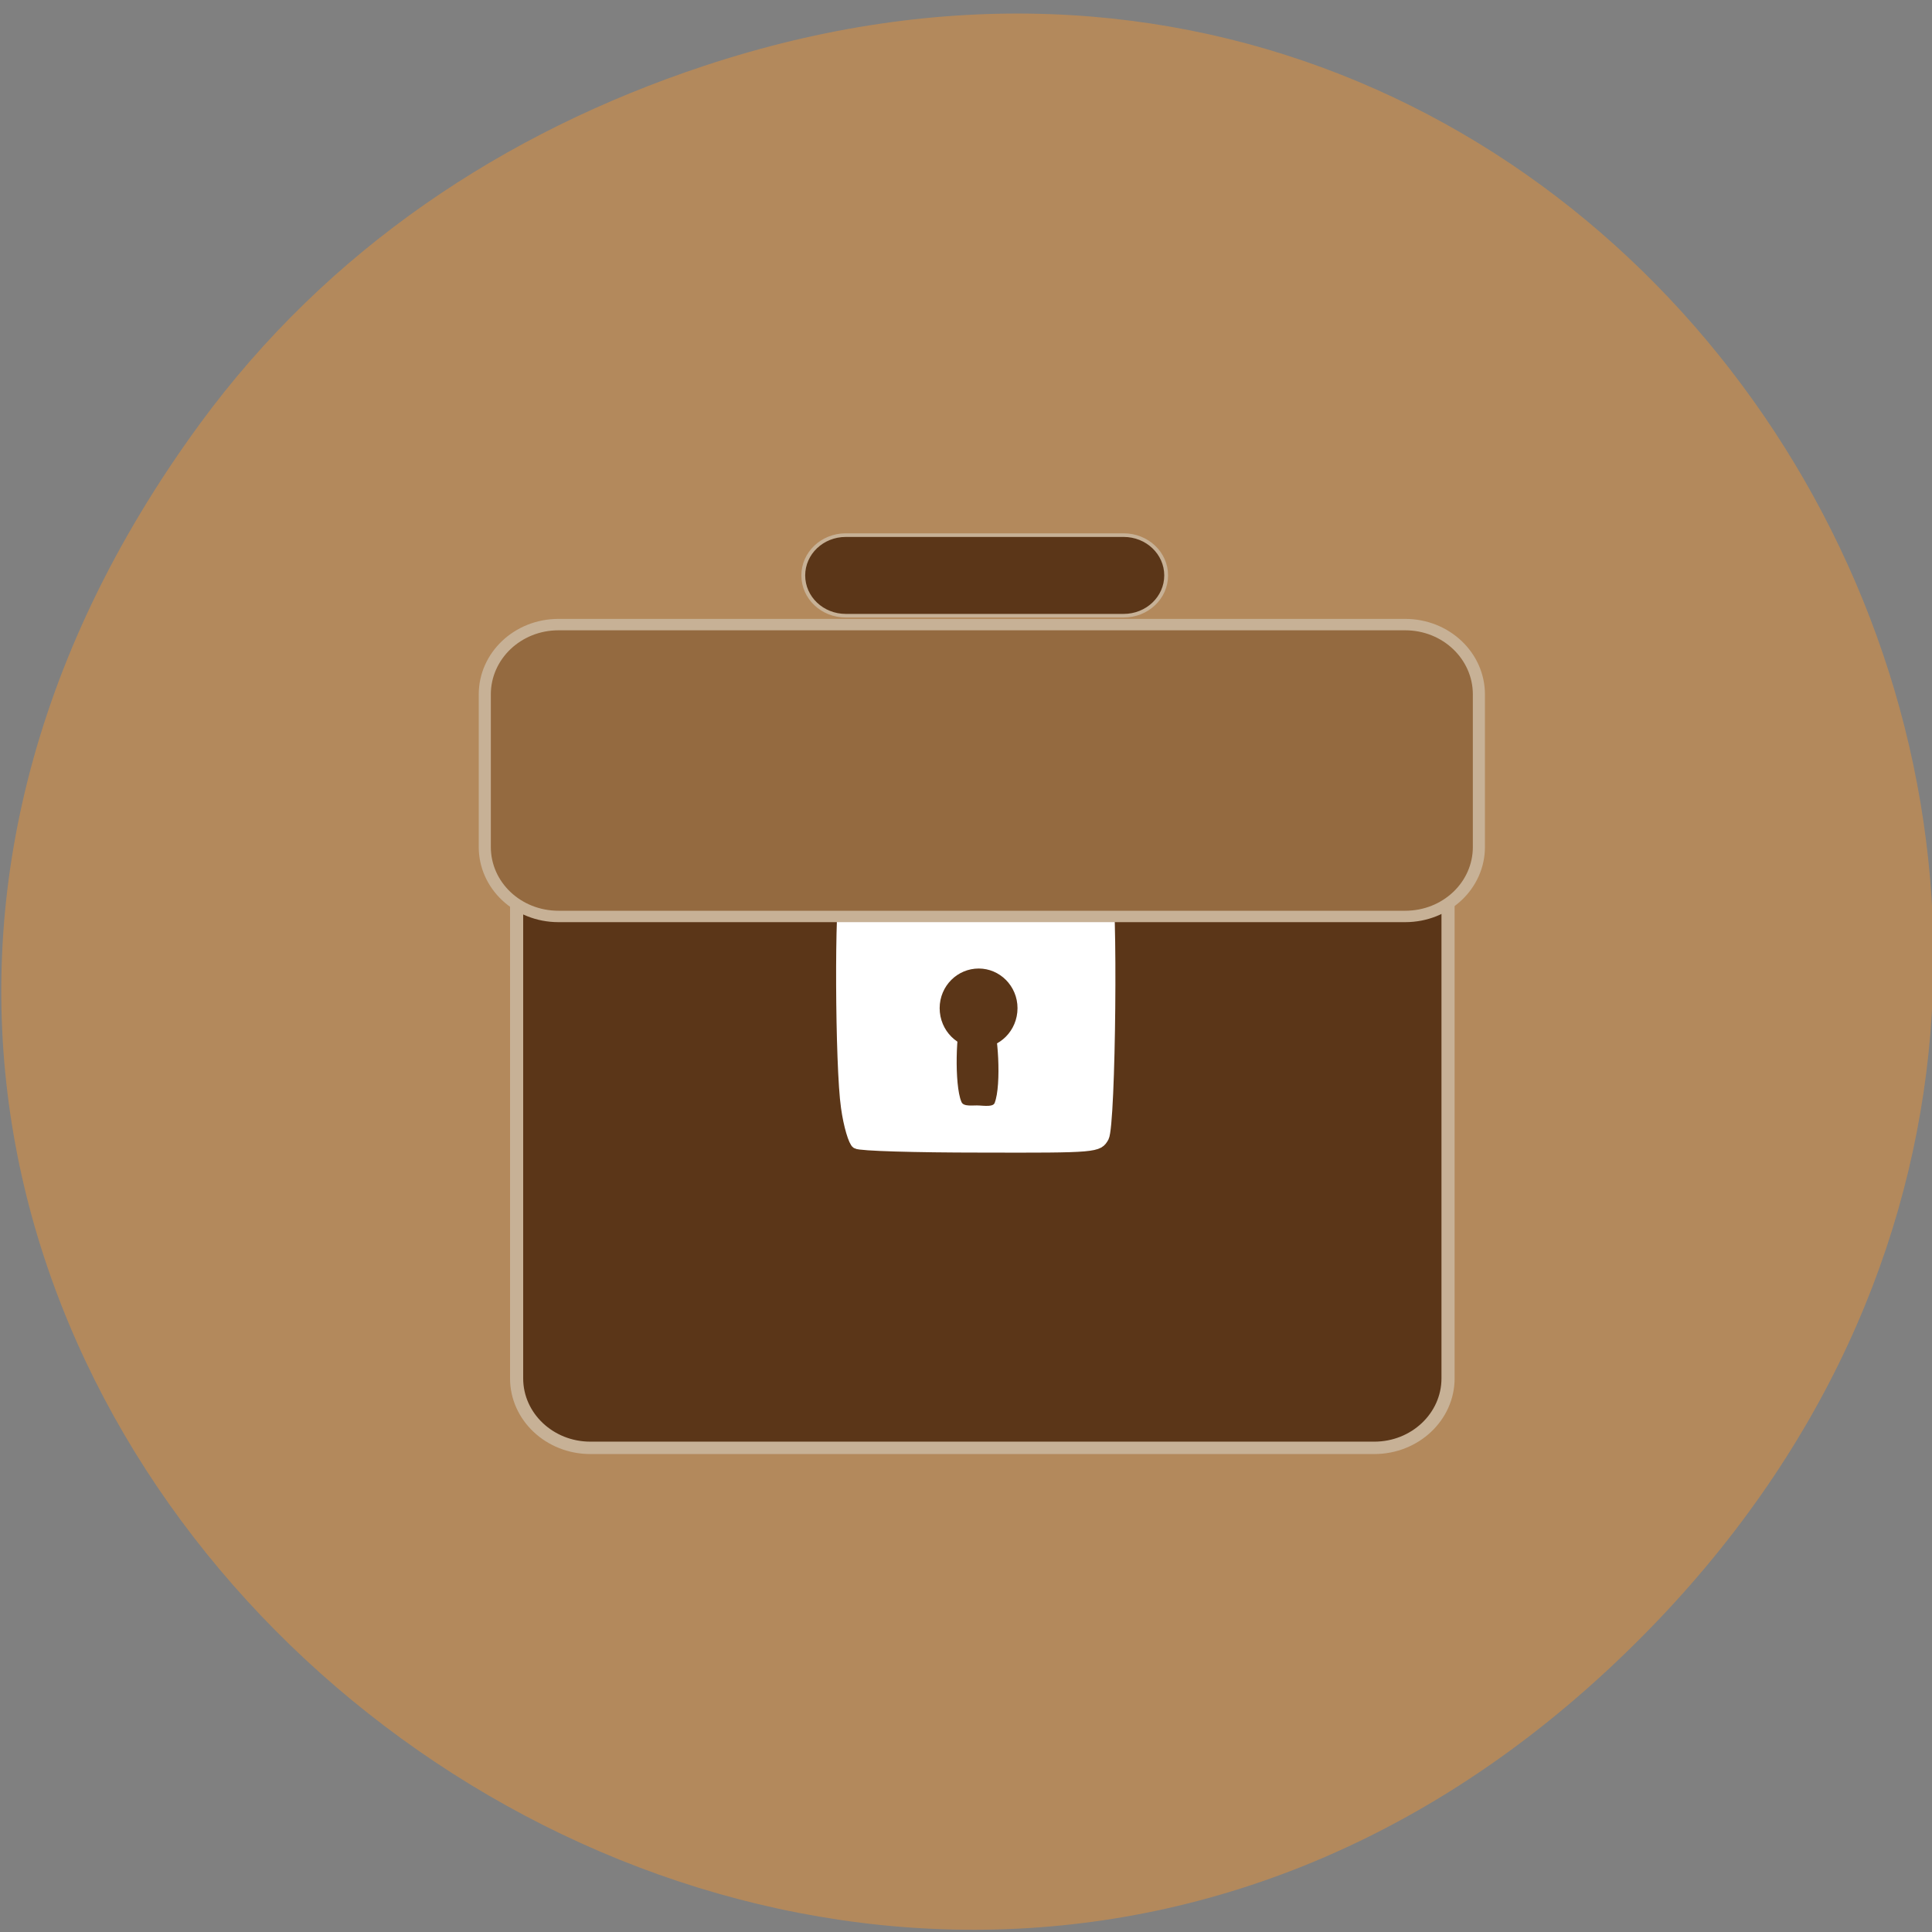 <svg xmlns="http://www.w3.org/2000/svg" viewBox="0 0 24 24"><rect x="0" y="0" width="24" height="24" fill="#808080" stroke="none"/><path d="m 2.488 5.258 c -8.629 11.773 7.309 24.93 17.477 15.492 c 9.578 -8.891 0.699 -23.887 -11.223 -19.93 c -2.484 0.824 -4.668 2.277 -6.254 4.438" fill="#b3895c"/><g transform="matrix(0.053 0 0 0.05 4.335 5.405)"><path d="m 56.57 97.13 h 183.76 c 9.524 0 17.276 7.724 17.276 17.261 v 119.96 c 0 9.537 -7.752 17.261 -17.276 17.261 h -183.76 c -9.524 0 -17.276 -7.724 -17.276 -17.261 v -119.96 c 0 -9.537 7.752 -17.261 17.276 -17.261" fill="#5b3618" stroke="#c7b196" stroke-width="3.08"/><path d="m 118.96 176.18 c -0.738 -0.473 -1.92 -4.571 -2.51 -9.143 c -1.403 -10.09 -1.55 -52.649 -0.221 -54.856 c 0.812 -1.34 7.088 -1.655 30.713 -1.813 c 16.316 -0.079 30.05 0.236 30.639 0.788 c 1.55 1.734 1.034 60.22 -0.591 63.37 c -1.403 2.601 -1.55 2.68 -29.01 2.601 c -15.209 0 -28.2 -0.394 -29.01 -0.946 m 33.445 -9.931 c 1.772 -4.808 0.738 -18.916 -0.517 -20.807 c -1.403 -2.207 -8.05 -2.522 -9.45 -0.315 c -1.255 1.97 -1.772 16.236 0 20.807 c 0.738 2.128 3.248 1.734 4.725 1.734 c 1.477 0 4.504 0.709 5.242 -1.419" fill="#fff" stroke="#fff" stroke-width="2.26"/><path d="m 49.11 47.08 h 198.45 c 9.598 0 17.276 7.803 17.276 17.339 v 37.91 c 0 9.537 -7.678 17.261 -17.276 17.261 h -198.45 c -9.598 0 -17.276 -7.724 -17.276 -17.261 v -37.91 c 0 -9.537 7.678 -17.339 17.276 -17.339" fill="#946a40" stroke="#c7b196" stroke-width="2.834"/></g><g fill="#5b3618"><path d="m 131.07 128.14 c 0 2.131 -1.893 3.844 -4.207 3.844 c -2.356 0 -4.249 -1.713 -4.249 -3.844 c 0 -2.093 1.893 -3.806 4.249 -3.806 c 2.314 0 4.207 1.713 4.207 3.806" transform="matrix(0.093 0 0 0.103 0.36 -0.675)" stroke="#5b3618" stroke-width="1.944"/><path d="m 116.45 24.852 h 65.12 c 5.537 0 9.967 4.492 9.967 10.01 c 0 5.517 -4.43 10.01 -9.967 10.01 h -65.12 c -5.537 0 -9.967 -4.492 -9.967 -10.01 c 0 -5.517 4.43 -10.01 9.967 -10.01" transform="matrix(0.053 0 0 0.05 4.335 5.405)" stroke="#c7b196" stroke-width="0.899"/></g></svg>